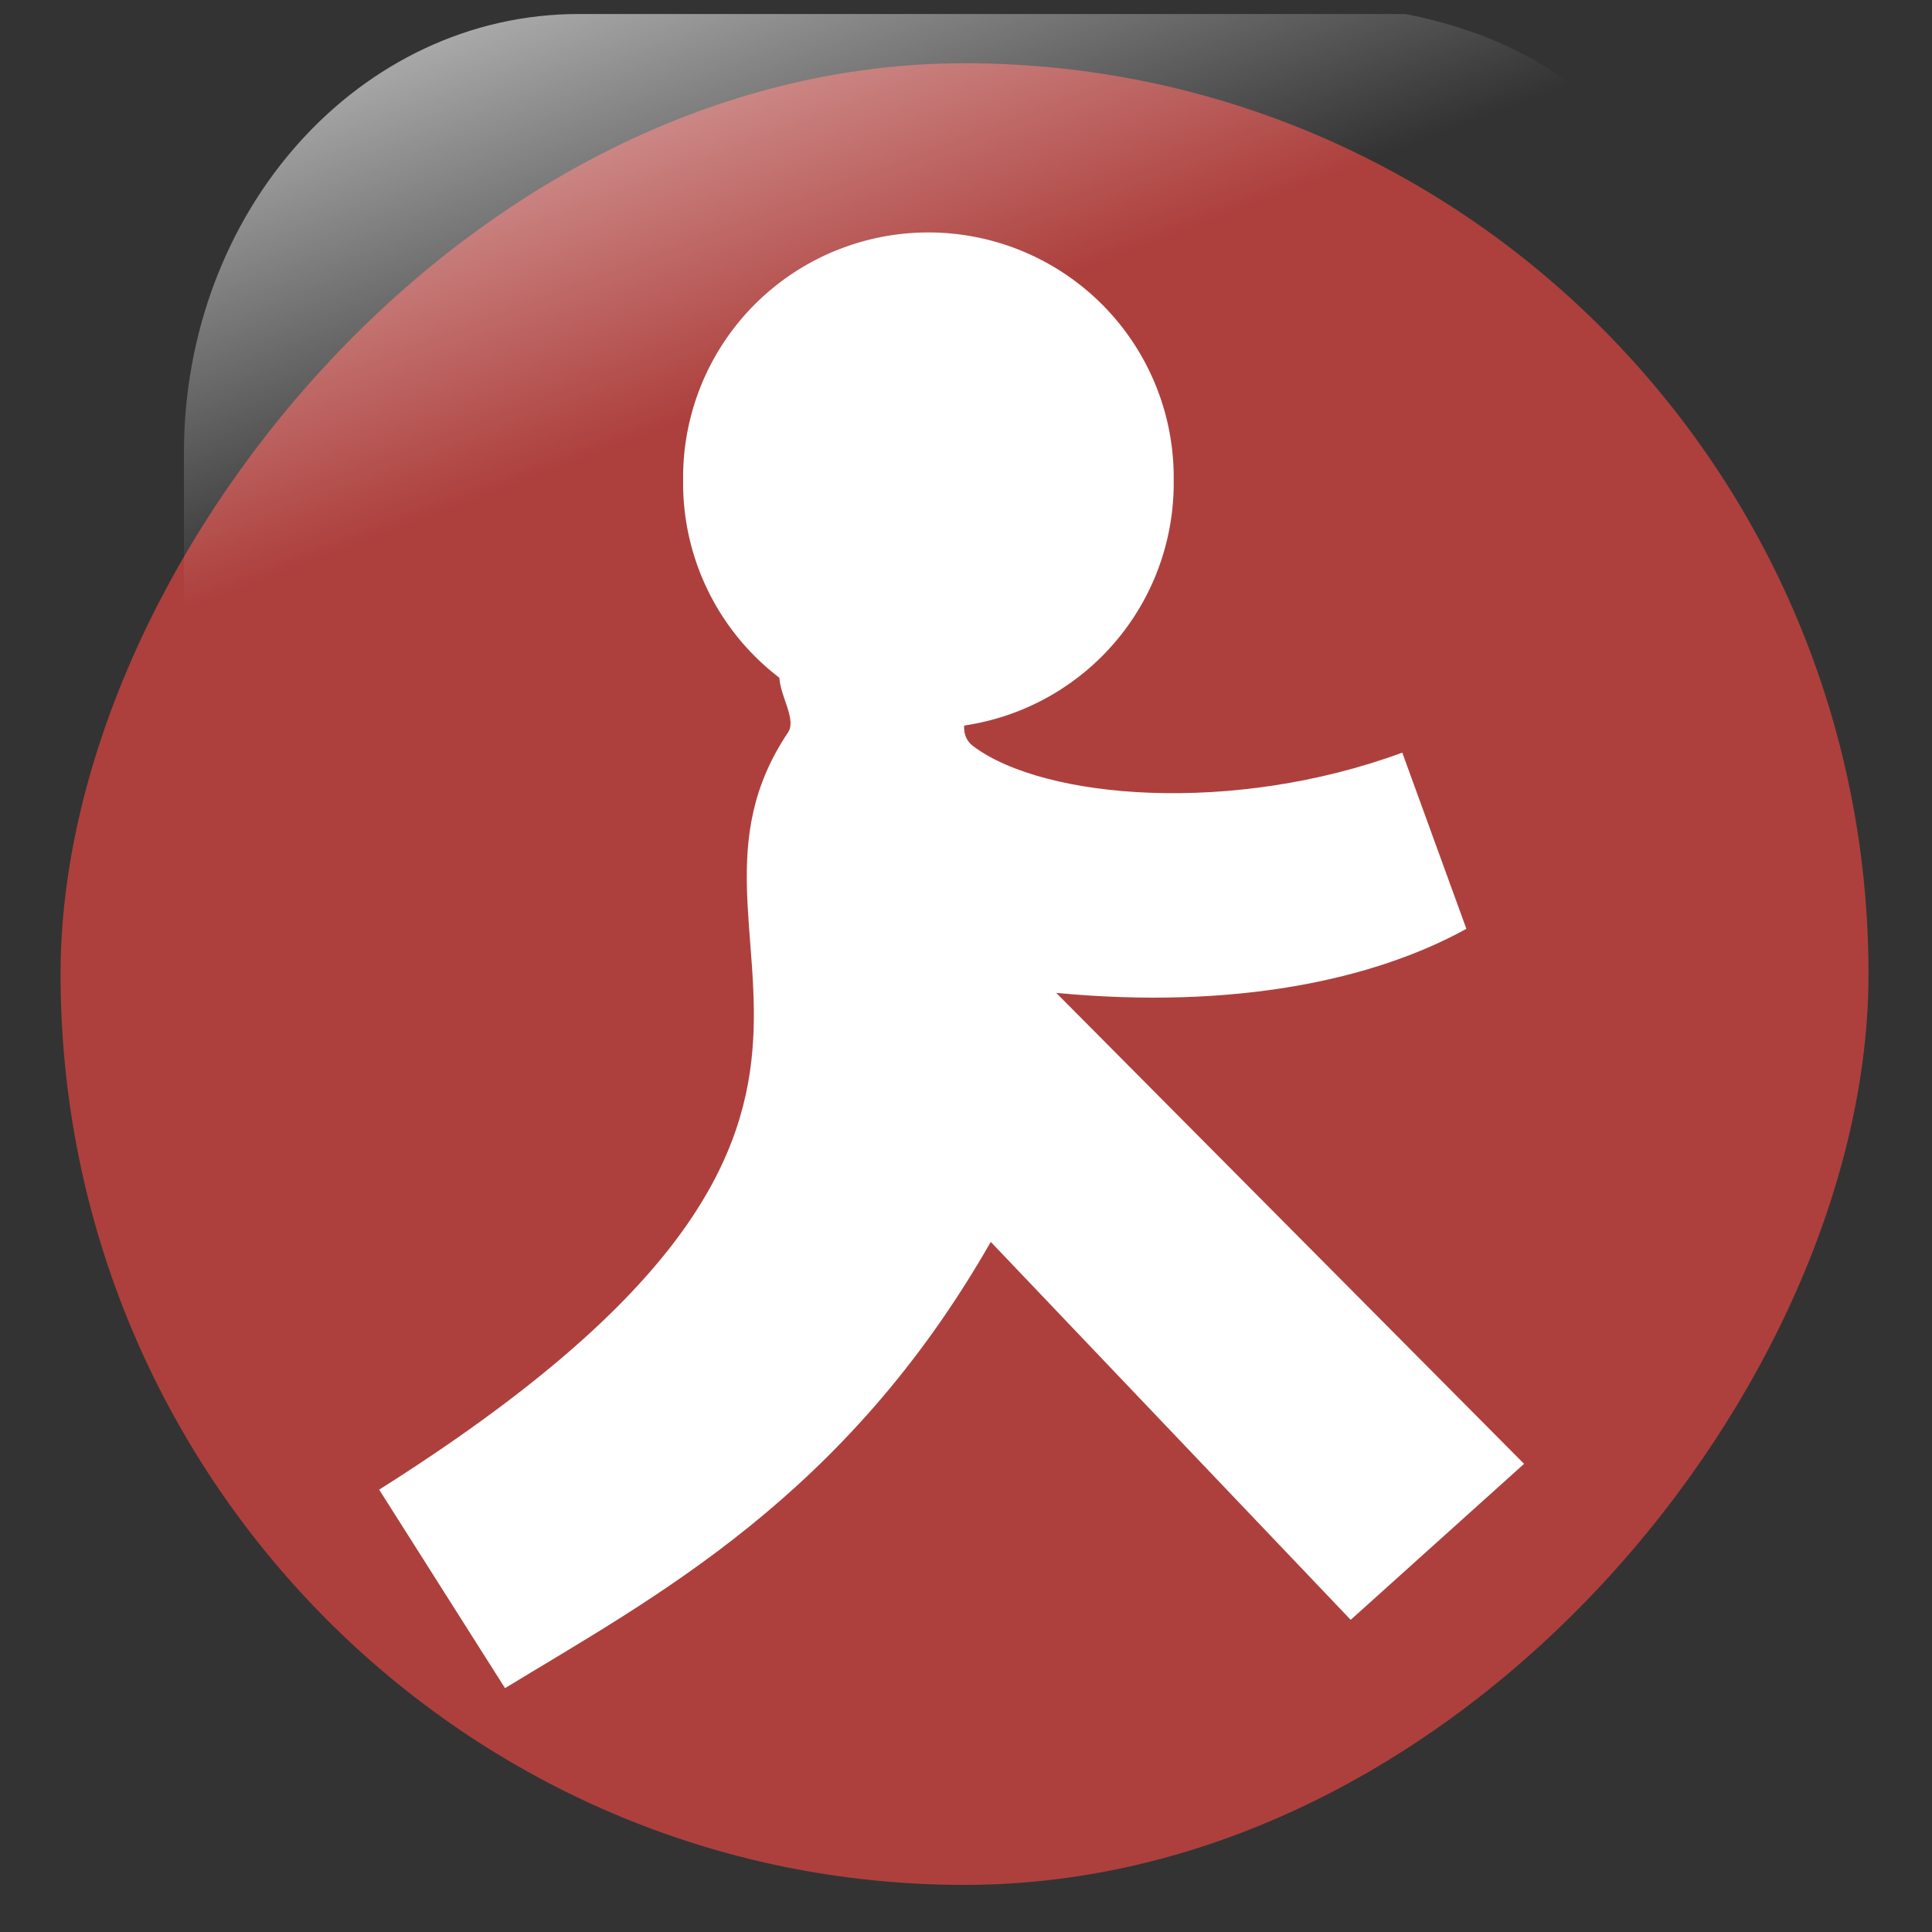 <?xml version="1.0" encoding="UTF-8" standalone="no"?>
<!-- Created with Inkscape (http://www.inkscape.org/) -->

<svg
   xmlns:dc="http://purl.org/dc/elements/1.1/"
   xmlns:cc="http://creativecommons.org/ns#"
   xmlns:rdf="http://www.w3.org/1999/02/22-rdf-syntax-ns#"
   xmlns:svg="http://www.w3.org/2000/svg"
   xmlns="http://www.w3.org/2000/svg"
   xmlns:xlink="http://www.w3.org/1999/xlink"
   xmlns:sodipodi="http://sodipodi.sourceforge.net/DTD/sodipodi-0.dtd"
   xmlns:inkscape="http://www.inkscape.org/namespaces/inkscape"
   width="50"
   height="50"
   id="svg2"
   sodipodi:version="0.32"
   inkscape:version="0.48.2 r9819"
   sodipodi:docname="Aim.svg"
   version="1.0"
   inkscape:output_extension="org.inkscape.output.svg.inkscape">
  <rect width="100%" height="100%" fill="#333333" stroke="none"/>
  <defs
     id="defs4">
    <linearGradient
       inkscape:collect="always"
       id="linearGradient2555">
      <stop
         style="stop-color: rgb(255, 255, 255); stop-opacity: 1;"
         offset="0"
         id="stop2557" />
      <stop
         style="stop-color: rgb(255, 255, 255); stop-opacity: 0;"
         offset="1"
         id="stop2559" />
    </linearGradient>
    <linearGradient
       inkscape:collect="always"
       xlink:href="#linearGradient2555"
       id="linearGradient2449"
       gradientUnits="userSpaceOnUse"
       gradientTransform="matrix(-0.114,0,0,0.126,343.03,482.832)"
       x1="-344.153"
       y1="274.711"
       x2="-395.849"
       y2="425.4" />
  </defs>
  <sodipodi:namedview
     id="base"
     pagecolor="#ffffff"
     bordercolor="#666666"
     borderopacity="1.0"
     inkscape:pageopacity="0.0"
     inkscape:pageshadow="2"
     inkscape:zoom="2.8"
     inkscape:cx="94.293604"
     inkscape:cy="116.15466"
     inkscape:document-units="px"
     inkscape:current-layer="layer1"
     inkscape:window-width="1862"
     inkscape:window-height="986"
     inkscape:window-x="-8"
     inkscape:window-y="-8"
     showgrid="false"
     inkscape:window-maximized="1" />
  <g
     inkscape:label="Layer 1"
     inkscape:groupmode="layer"
     id="layer1"
     transform="translate(-373.642,-524.344)">
    <rect
       inkscape:export-ydpi="7.7063322"
       inkscape:export-xdpi="7.7063322"
       inkscape:export-filename="C:\Documents and Settings\Molumen\Desktop\path3511111.png"
       transform="scale(-1,1)"
       ry="35.488"
       rx="35.488"
       y="525.981"
       x="-421.999"
       height="47.144"
       width="46.79"
       id="rect1942"
       style="fill:#ad403d;fill-opacity:1;fill-rule:evenodd;stroke:none" />
    <path
       inkscape:export-ydpi="7.7063322"
       inkscape:export-xdpi="7.7063322"
       inkscape:export-filename="C:\Documents and Settings\Molumen\Desktop\path3511111.png"
       sodipodi:nodetypes="ccccsssc"
       id="path1950"
       d="m 410.015,524.706 -21.392,0 c -5.663,0 -10.221,5.07 -10.221,11.367 l 0,23.023 c 0.183,4.916 0.888,1.808 2.23,-3.636 1.56,-6.327 6.639,-11.856 12.825,-16 4.722,-3.163 10.006,-5.183 19.626,-5.375 5.456,-0.109 4.974,-7.811 -3.068,-9.379 z"
       style="fill:url(#linearGradient2449);fill-opacity:1;fill-rule:evenodd;stroke:none"
       inkscape:connector-curvature="0" />
    <path
       sodipodi:type="arc"
       style="color:#000000;fill:#ffffff;fill-opacity:1;fill-rule:evenodd;stroke:none;stroke-width:0.221;marker:none;visibility:visible;display:inline;overflow:visible"
       id="path2364"
       sodipodi:cx="26.870058"
       sodipodi:cy="9.4626808"
       sodipodi:rx="7.4246211"
       sodipodi:ry="7.4246211"
       d="m 34.295,9.463 a 7.425,7.425 0 1 1 -14.849,0 7.425,7.425 0 1 1 14.849,0 z"
       transform="matrix(0.855,0,0,0.854,374.695,528.693)" />
    <path
       style="color:#000000;fill:#ffffff;fill-opacity:1;fill-rule:evenodd;stroke:none;stroke-width:1;marker:none;visibility:visible;display:inline;overflow:visible"
       d="m 393.974,541.48 c 0.773,0.363 4.663,-0.397 5.062,-0.055 0.404,0.347 -0.978,1.657 -0.201,2.235 1.844,1.374 6.721,1.777 11.098,0.162 l 1.659,4.56 c -2.405,1.326 -6.006,2.095 -10.615,1.658 l 12.108,12.188 -4.487,4.037 -9.315,-9.781 c -3.768,6.601 -8.695,9.187 -12.571,11.549 l -3.257,-5.137 c 15.375,-9.707 6.854,-14.051 10.582,-19.597 0.298,-0.443 -0.568,-1.392 -0.062,-1.819 z"
       id="path3239"
       sodipodi:nodetypes="cssccccccccsc"
       inkscape:connector-curvature="0" />
  </g>
</svg>
